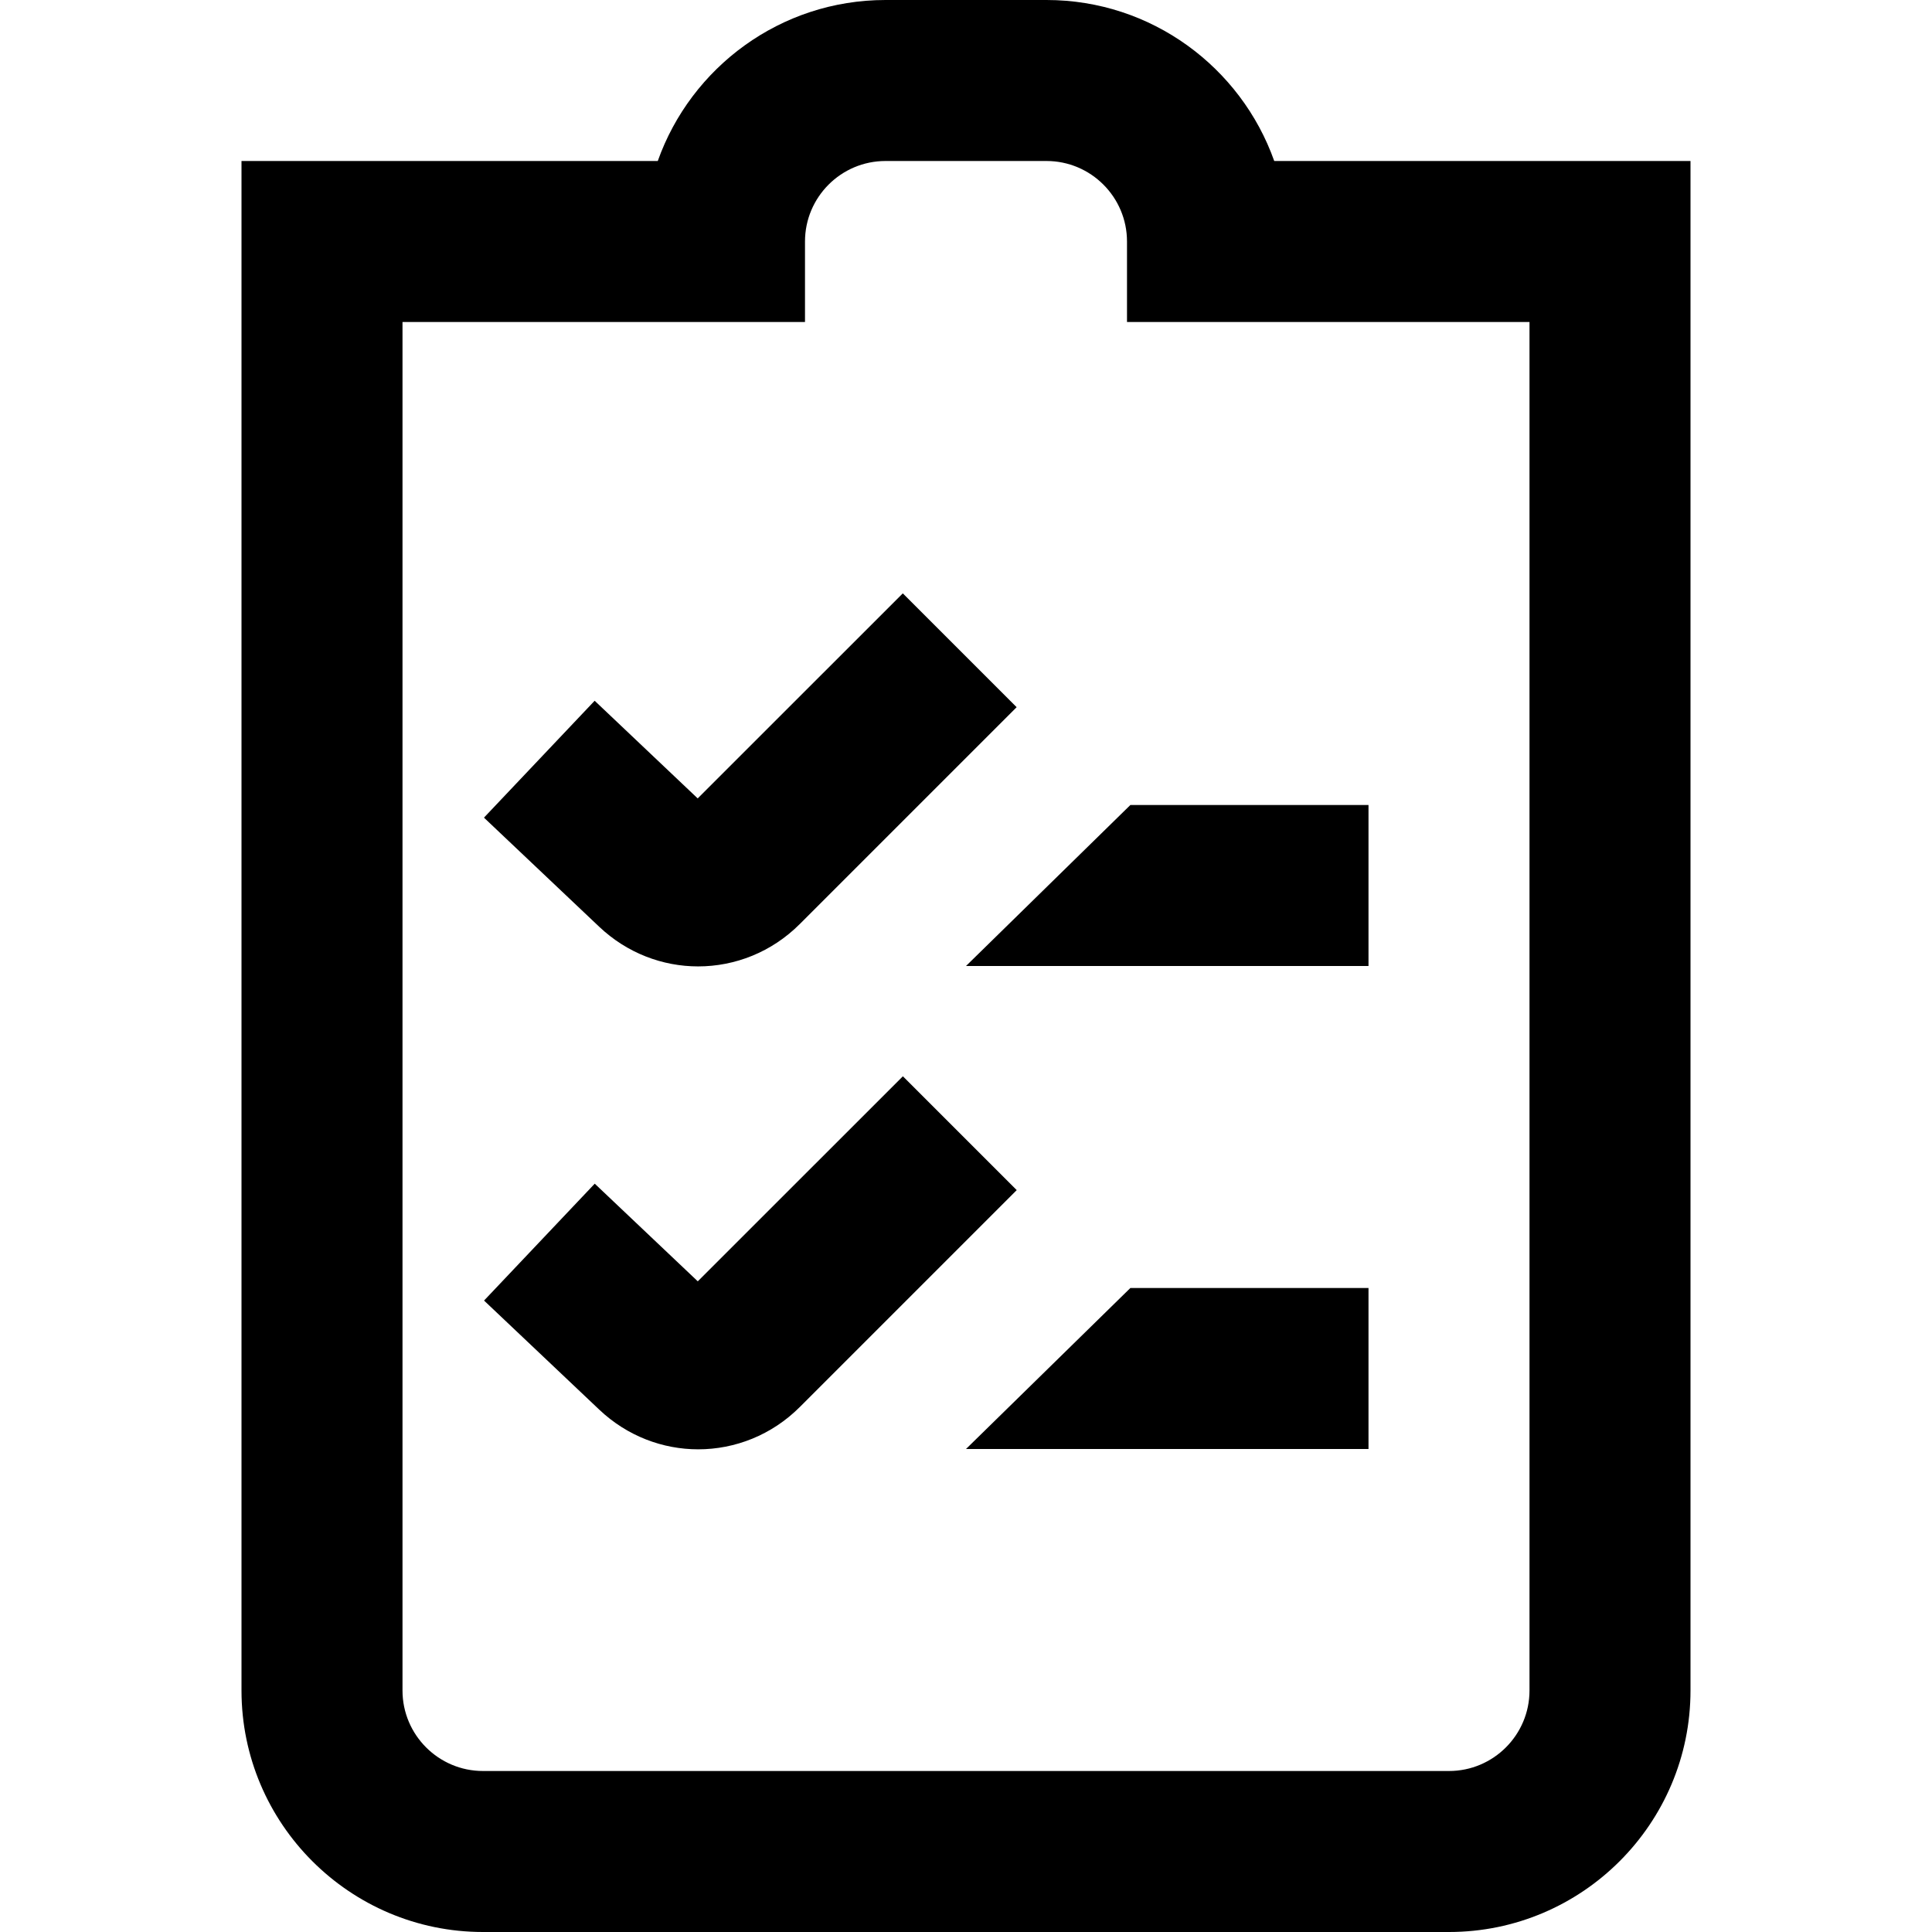 <?xml version="1.0" encoding="UTF-8"?>
<svg xmlns="http://www.w3.org/2000/svg" id="Layer_1" data-name="Layer 1" viewBox="0 0 24 24">
  <path d="m15.829,2c-.413-1.164-1.525-2-2.829-2h-2c-1.304,0-2.416.836-2.829,2H3v19c0,1.654,1.346,3,3,3h12c1.654,0,3-1.346,3-3V2h-5.171Zm3.171,19c0,.551-.448,1-1,1H6c-.552,0-1-.449-1-1V4h5v-1c0-.551.448-1,1-1h2c.552,0,1,.449,1,1v1h5v17ZM7.442,11.511l-1.43-1.354,1.375-1.452,1.28,1.213,2.548-2.547,1.414,1.414-2.692,2.692c-.351.352-.808.528-1.265.528-.44,0-.882-.164-1.23-.494Zm5.188,3.273l-2.692,2.692c-.351.352-.808.528-1.265.528-.44,0-.882-.164-1.23-.494l-1.43-1.354,1.375-1.452,1.28,1.213,2.548-2.547,1.414,1.414Zm-.63-2.784l2.042-2h2.958v2h-5Zm2.042,4h2.958v2h-5l2.042-2Z"/>
</svg>
